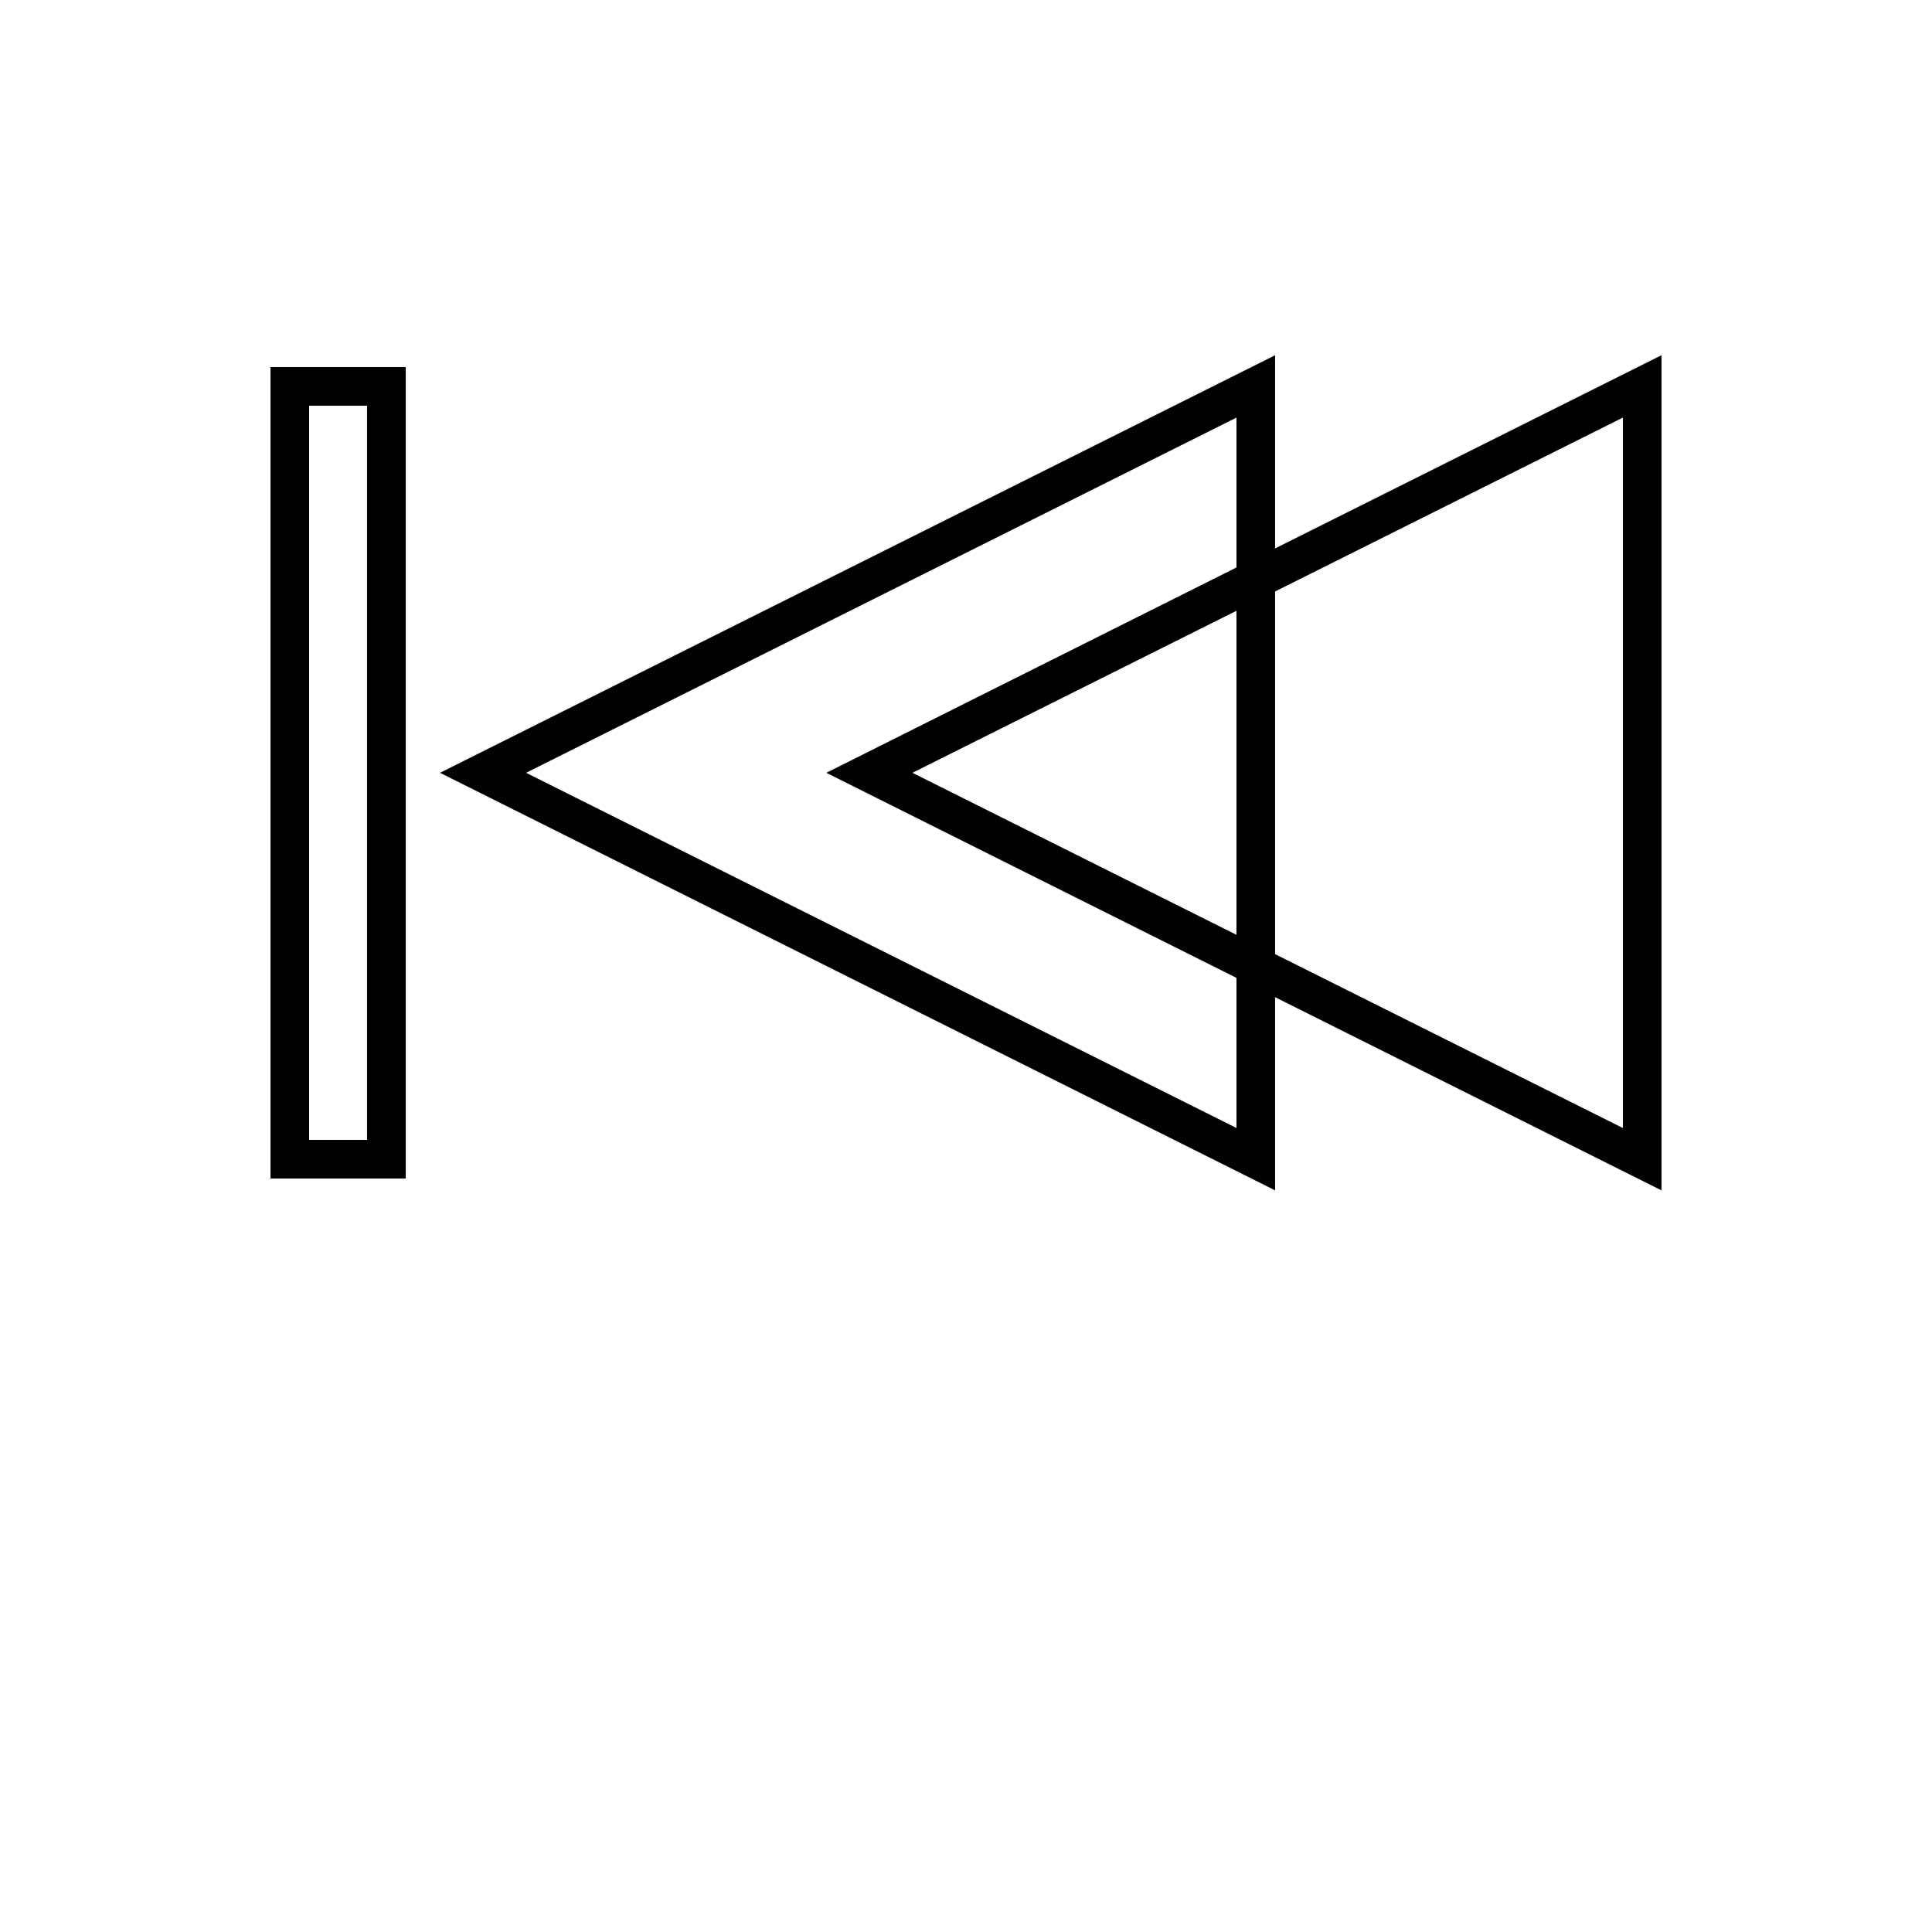 <?xml version="1.0" encoding="utf-8"?>
<!-- Generator: Adobe Illustrator 26.0.2, SVG Export Plug-In . SVG Version: 6.00 Build 0)  -->
<svg version="1.1" id="Layer_1" xmlns="http://www.w3.org/2000/svg" xmlns:xlink="http://www.w3.org/1999/xlink" x="0px" y="0px"
	 viewBox="0 0 700 700" style="enable-background:new 0 0 700 700;" xml:space="preserve">
<path d="M98,427h49V133H98V427z M112,147h21v266h-21V147z"/>
<path d="M602,128.7l-140,70v-70L159.4,280L462,431.3v-70l140,70V128.7z M448,408.7L190.6,280L448,151.3v54.3L299.4,280L448,354.3
	V408.7z M448,221.3v117.4L330.6,280L448,221.3z M588,408.7l-126-63V214.3l126-63V408.7z"/>
</svg>
